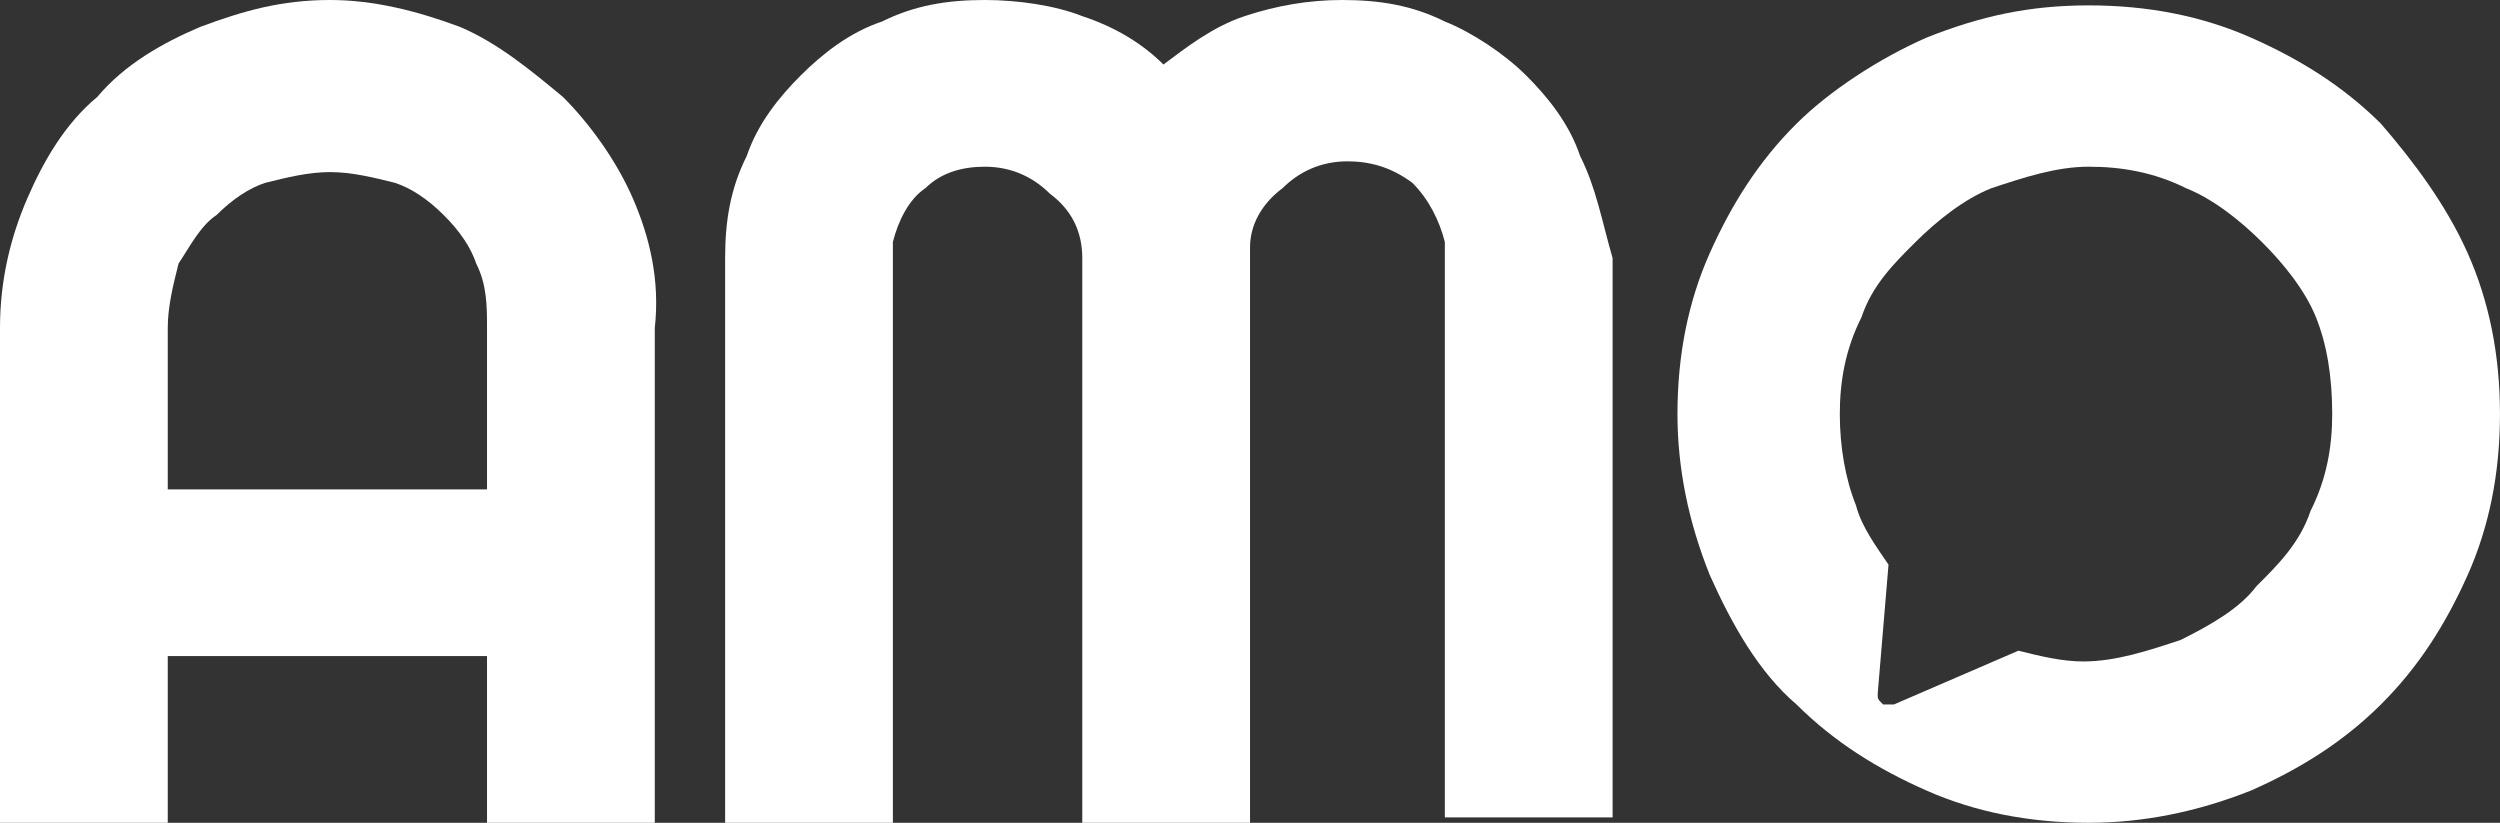<svg width="79" height="26" viewBox="0 0 79 26" fill="none" xmlns="http://www.w3.org/2000/svg">
<rect x="0" y="0" width="79" height="26" fill="#333333" stroke="none"/>
<path d="M20.007 6.288C19.494 5.098 18.639 3.909 17.784 3.059C16.758 2.209 15.732 1.359 14.535 0.85C13.167 0.34 11.799 0 10.431 0C8.892 0 7.695 0.34 6.327 0.85C5.13 1.359 3.933 2.039 3.078 3.059C2.052 3.909 1.368 5.098 0.855 6.288C0.342 7.477 0 8.837 0 10.366V26H5.301V20.732H15.39V26H20.691V10.366C20.861 8.837 20.52 7.477 20.007 6.288ZM15.39 15.464H5.301V10.366C5.301 9.686 5.472 9.007 5.643 8.327C5.985 7.817 6.327 7.137 6.84 6.797C7.353 6.288 7.866 5.948 8.379 5.778C9.063 5.608 9.747 5.438 10.431 5.438C11.115 5.438 11.799 5.608 12.483 5.778C12.996 5.948 13.509 6.288 14.022 6.797C14.535 7.307 14.877 7.817 15.048 8.327C15.39 9.007 15.39 9.686 15.39 10.366V15.464Z" fill="white"/>
<path d="M49.931 4.928C49.59 3.909 48.906 3.059 48.221 2.379C47.538 1.699 46.512 1.02 45.657 0.68C44.631 0.17 43.605 0 42.408 0C41.382 0 40.356 0.17 39.33 0.51C38.304 0.85 37.449 1.529 36.765 2.039C36.081 1.359 35.226 0.85 34.2 0.51C33.345 0.17 32.148 0 31.122 0C29.925 0 28.899 0.17 27.873 0.68C26.847 1.02 25.992 1.699 25.308 2.379C24.624 3.059 23.94 3.909 23.598 4.928C23.085 5.948 22.914 6.967 22.914 8.157V26H28.215V7.647C28.386 6.967 28.728 6.288 29.241 5.948C29.754 5.438 30.438 5.268 31.122 5.268C31.977 5.268 32.661 5.608 33.174 6.118C33.858 6.627 34.2 7.307 34.2 8.157V26H39.501V7.817C39.501 7.137 39.843 6.458 40.527 5.948C41.04 5.438 41.724 5.098 42.579 5.098C43.263 5.098 43.947 5.268 44.631 5.778C45.144 6.288 45.486 6.967 45.657 7.647V25.83H50.958V8.157C50.615 6.967 50.444 5.948 49.931 4.928Z" fill="white"/>
<path d="M77.973 7.987C77.289 6.457 76.263 5.098 75.237 3.908C74.04 2.719 72.672 1.869 71.133 1.19C69.594 0.51 67.885 0.17 66.004 0.17C64.123 0.17 62.584 0.51 60.874 1.19C59.335 1.869 57.796 2.889 56.77 3.908C55.573 5.098 54.718 6.457 54.034 7.987C53.35 9.516 53.008 11.216 53.008 13.085C53.008 14.784 53.35 16.484 54.034 18.183C54.718 19.712 55.573 21.242 56.77 22.261C57.967 23.451 59.335 24.301 60.874 24.98C62.413 25.66 64.123 26 66.004 26C67.713 26 69.424 25.66 71.133 24.98C72.672 24.301 74.04 23.451 75.237 22.261C76.434 21.072 77.289 19.712 77.973 18.183C78.657 16.654 78.999 14.954 78.999 13.085C78.999 11.216 78.657 9.516 77.973 7.987ZM68.91 20.222C67.885 20.562 66.859 20.902 65.832 20.902C65.149 20.902 64.465 20.732 63.781 20.562L59.848 22.261C59.848 22.261 59.848 22.261 59.677 22.261C59.506 22.261 59.506 22.261 59.506 22.261C59.335 22.091 59.335 22.091 59.335 21.922L59.677 17.843C59.335 17.333 58.822 16.654 58.651 15.974C58.309 15.124 58.138 14.105 58.138 13.085C58.138 12.065 58.309 11.046 58.822 10.026C59.164 9.007 59.848 8.327 60.532 7.647C61.216 6.967 62.071 6.288 62.926 5.948C63.952 5.608 64.978 5.268 66.004 5.268C67.029 5.268 68.055 5.438 69.082 5.948C69.936 6.288 70.791 6.967 71.475 7.647C72.159 8.327 72.843 9.176 73.185 10.026C73.527 10.876 73.698 11.895 73.698 13.085C73.698 14.105 73.527 15.124 73.014 16.144C72.672 17.163 71.988 17.843 71.304 18.523C70.791 19.203 69.936 19.712 68.91 20.222C69.082 20.222 68.91 20.222 68.91 20.222Z" fill="white"/>
</svg>
